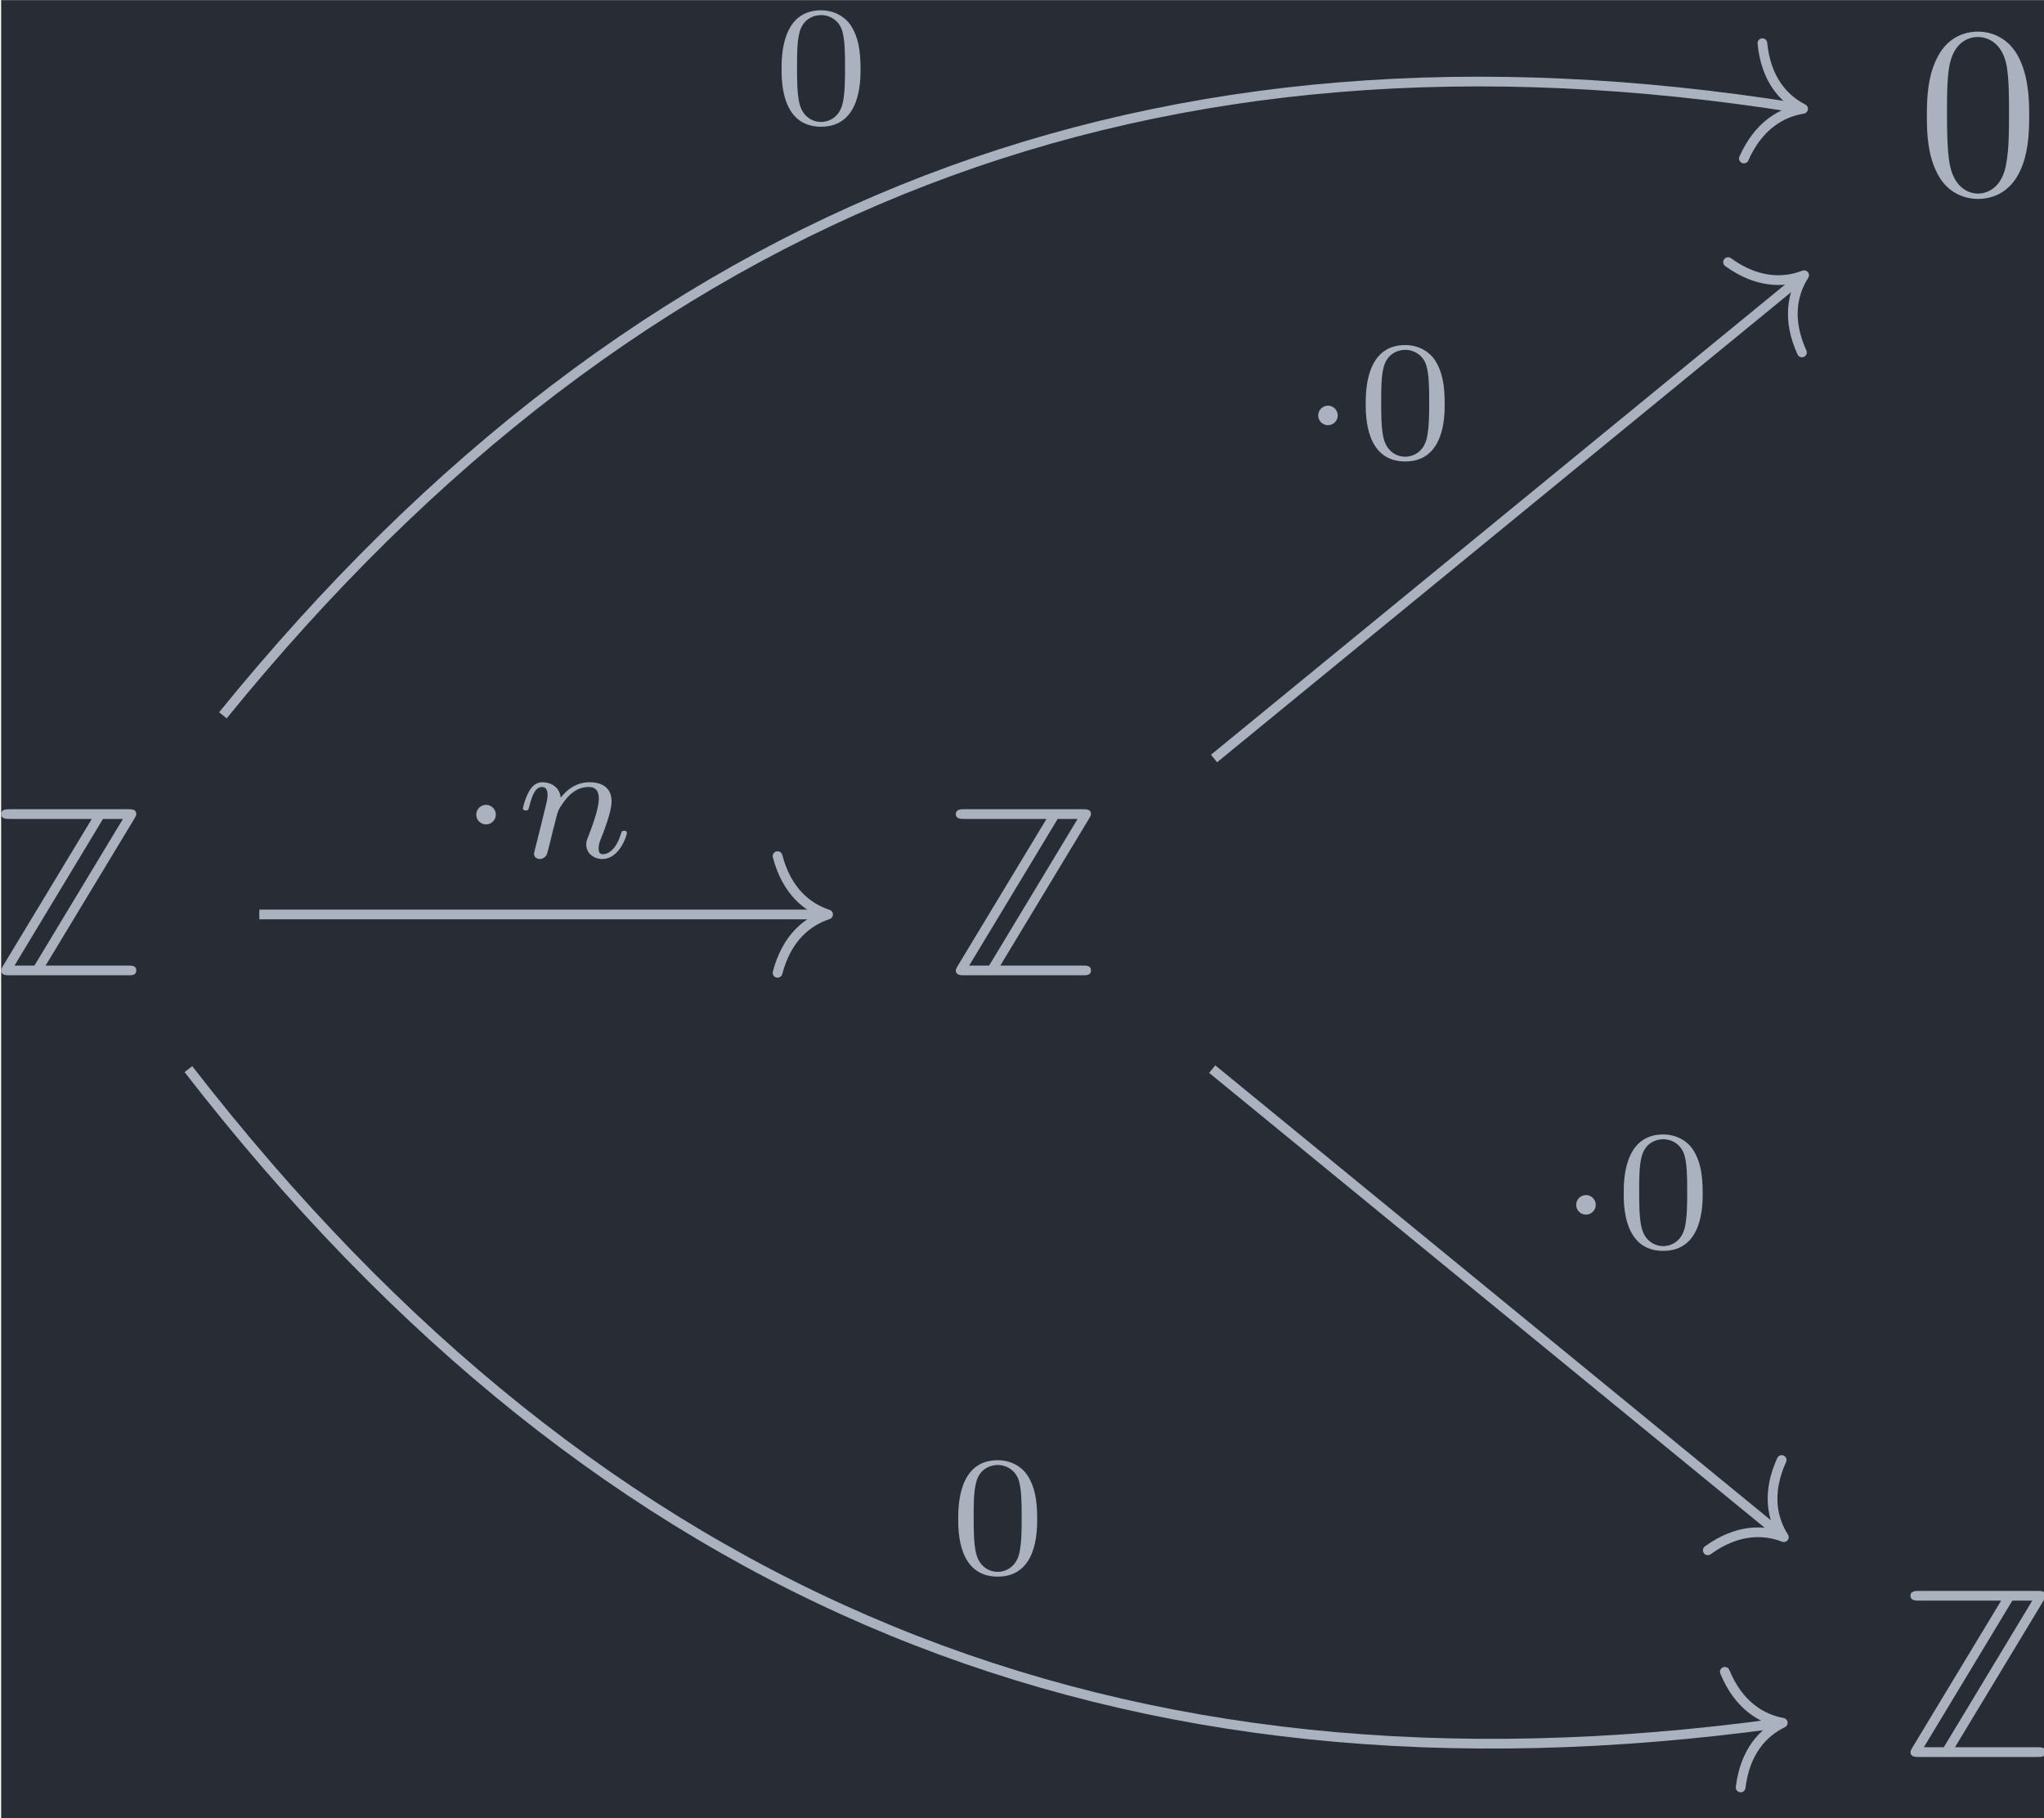 <?xml version='1.0' encoding='UTF-8'?>
<!-- This file was generated by dvisvgm 3.4.4 -->
<svg version='1.1' xmlns='http://www.w3.org/2000/svg' xmlns:xlink='http://www.w3.org/1999/xlink' width='97.67pt' height='86.855pt' viewBox='223.938 23.874 97.67 86.855'>
<defs>
<path id='g2-110' d='M.851-.439C.823-.349 .781-.174 .781-.153C.781 0 .907 .07 1.018 .07C1.144 .07 1.255-.021 1.29-.084S1.381-.37 1.416-.516C1.451-.649 1.527-.969 1.569-1.144C1.611-1.297 1.653-1.451 1.688-1.611C1.764-1.897 1.778-1.953 1.981-2.239C2.176-2.518 2.504-2.88 3.027-2.88C3.431-2.88 3.438-2.525 3.438-2.392C3.438-1.974 3.138-1.2 3.027-.907C2.95-.711 2.922-.649 2.922-.53C2.922-.16 3.229 .07 3.585 .07C4.282 .07 4.589-.893 4.589-.997C4.589-1.088 4.498-1.088 4.477-1.088C4.38-1.088 4.373-1.046 4.345-.969C4.184-.411 3.884-.126 3.605-.126C3.459-.126 3.431-.223 3.431-.37C3.431-.53 3.466-.621 3.592-.934C3.675-1.151 3.961-1.89 3.961-2.28C3.961-2.957 3.424-3.075 3.055-3.075C2.476-3.075 2.085-2.72 1.876-2.441C1.827-2.922 1.416-3.075 1.13-3.075C.83-3.075 .669-2.859 .579-2.699C.425-2.441 .328-2.043 .328-2.008C.328-1.918 .425-1.918 .446-1.918C.544-1.918 .551-1.939 .6-2.127C.704-2.538 .837-2.88 1.109-2.88C1.29-2.88 1.339-2.727 1.339-2.538C1.339-2.406 1.276-2.148 1.227-1.96S1.109-1.485 1.074-1.332L.851-.439Z'/>
<path id='g4-48' d='M3.599-2.225C3.599-2.992 3.508-3.543 3.187-4.031C2.971-4.352 2.538-4.631 1.981-4.631C.363-4.631 .363-2.727 .363-2.225S.363 .139 1.981 .139S3.599-1.723 3.599-2.225ZM1.981-.056C1.66-.056 1.234-.244 1.095-.816C.997-1.227 .997-1.799 .997-2.315C.997-2.824 .997-3.354 1.102-3.738C1.248-4.289 1.695-4.435 1.981-4.435C2.357-4.435 2.72-4.205 2.845-3.801C2.957-3.424 2.964-2.922 2.964-2.315C2.964-1.799 2.964-1.283 2.873-.844C2.734-.209 2.26-.056 1.981-.056Z'/>
<path id='g0-90' d='M6.007-6.416C6.077-6.535 6.087-6.565 6.087-6.605C6.087-6.804 5.908-6.804 5.738-6.804H.907C.757-6.804 .548-6.804 .548-6.605S.757-6.406 .907-6.406H4.264L.628-.389C.598-.339 .548-.259 .548-.199C.548 0 .757 0 .907 0H5.738C5.908 0 6.087 0 6.087-.199S5.908-.399 5.738-.399H2.371L6.007-6.416ZM4.722-6.406H5.539L1.913-.399H1.096L4.722-6.406Z'/>
<path id='g1-1' d='M1.583-1.743C1.583-1.995 1.374-2.148 1.186-2.148C.955-2.148 .781-1.96 .781-1.75C.781-1.499 .99-1.346 1.179-1.346C1.409-1.346 1.583-1.534 1.583-1.743Z'/>
<path id='g3-48' d='M4.583-3.188C4.583-3.985 4.533-4.782 4.184-5.519C3.726-6.476 2.909-6.635 2.491-6.635C1.893-6.635 1.166-6.376 .757-5.45C.438-4.762 .389-3.985 .389-3.188C.389-2.441 .428-1.544 .837-.787C1.265 .02 1.993 .219 2.481 .219C3.019 .219 3.776 .01 4.214-.936C4.533-1.624 4.583-2.401 4.583-3.188ZM2.481 0C2.092 0 1.504-.249 1.325-1.205C1.215-1.803 1.215-2.72 1.215-3.308C1.215-3.945 1.215-4.603 1.295-5.141C1.484-6.326 2.232-6.416 2.481-6.416C2.809-6.416 3.467-6.237 3.656-5.25C3.756-4.692 3.756-3.935 3.756-3.308C3.756-2.56 3.756-1.883 3.646-1.245C3.497-.299 2.929 0 2.481 0Z'/>
</defs>
<g id='page1' transform='matrix(1.166 0 0 1.166 0 0)'>
<rect x='192.103' y='20.48' width='83.785' height='74.508' fill='#282c34'/>
<g fill='#abb2bf' transform='matrix(1 0 0 1 -49.224 35.237)'>
<use x='319.856' y='-6.831' xlink:href='#g3-48'/>
</g>
<g fill='#abb2bf' transform='matrix(1 0 0 1 -50.054 35.237)'>
<use x='241.609' y='25.196' xlink:href='#g0-90'/>
</g>
<g fill='#abb2bf' transform='matrix(1 0 0 1 -50.054 35.237)'>
<use x='280.733' y='25.196' xlink:href='#g0-90'/>
</g>
<g fill='#abb2bf' transform='matrix(1 0 0 1 -50.054 35.237)'>
<use x='319.856' y='57.222' xlink:href='#g0-90'/>
</g>
<path d='M201.191 49.781C218.293 28.73 239.363 20.68 265.75 24.902' stroke='#abb2bf' fill='none' stroke-width='.398' stroke-miterlimit='10'/>
<path d='M264.281 22.246C264.425 23.723 265.152 24.527 265.949 24.934C265.066 25.078 264.125 25.613 263.523 26.969' stroke='#abb2bf' fill='none' stroke-width='.398' stroke-miterlimit='10' stroke-linecap='round' stroke-linejoin='round'/>
<g fill='#abb2bf' transform='matrix(1 0 0 1 -10.277 -31.694)'>
<use x='234' y='57.222' xlink:href='#g4-48'/>
</g>
<path d='M199.777 64.277C216.762 86.176 237.859 94.789 264.922 91.082' stroke='#abb2bf' fill='none' stroke-width='.398' stroke-miterlimit='10'/>
<path d='M262.742 88.969C263.308 90.34 264.238 90.895 265.117 91.059C264.312 91.449 263.57 92.234 263.39 93.707' stroke='#abb2bf' fill='none' stroke-width='.398' stroke-miterlimit='10' stroke-linecap='round' stroke-linejoin='round'/>
<g fill='#abb2bf' transform='matrix(1 0 0 1 -3.038 27.709)'>
<use x='234' y='57.222' xlink:href='#g4-48'/>
</g>
<path d='M202.684 57.941H225.793' stroke='#abb2bf' fill='none' stroke-width='.398' stroke-miterlimit='10'/>
<path d='M223.922 55.551C224.297 56.984 225.141 57.664 225.992 57.941C225.141 58.223 224.297 58.898 223.922 60.332' stroke='#abb2bf' fill='none' stroke-width='.398' stroke-miterlimit='10' stroke-linecap='round' stroke-linejoin='round'/>
<g fill='#abb2bf' transform='matrix(1 0 0 1 -23.207 -1.624)'>
<use x='234' y='57.222' xlink:href='#g1-1'/>
<use x='236.366' y='57.222' xlink:href='#g2-110'/>
</g>
<path d='M241.809 51.551L265.836 31.879' stroke='#abb2bf' fill='none' stroke-width='.398' stroke-miterlimit='10'/>
<path d='M262.875 31.215C264.074 32.082 265.156 32.074 265.992 31.75C265.512 32.504 265.285 33.562 265.902 34.914' stroke='#abb2bf' fill='none' stroke-width='.398' stroke-miterlimit='10' stroke-linecap='round' stroke-linejoin='round'/>
<g fill='#abb2bf' transform='matrix(1 0 0 1 11.296 -17.979)'>
<use x='234' y='57.222' xlink:href='#g1-1'/>
<use x='236.366' y='57.222' xlink:href='#g4-48'/>
</g>
<path d='M241.734 64.277L265.008 83.328' stroke='#abb2bf' fill='none' stroke-width='.398' stroke-miterlimit='10'/>
<path d='M265.071 80.293C264.457 81.641 264.68 82.699 265.16 83.453C264.328 83.133 263.246 83.121 262.043 83.992' stroke='#abb2bf' fill='none' stroke-width='.398' stroke-miterlimit='10' stroke-linecap='round' stroke-linejoin='round'/>
<g fill='#abb2bf' transform='matrix(1 0 0 1 21.869 14.363)'>
<use x='234' y='57.222' xlink:href='#g1-1'/>
<use x='236.366' y='57.222' xlink:href='#g4-48'/>
</g>
</g>
</svg>